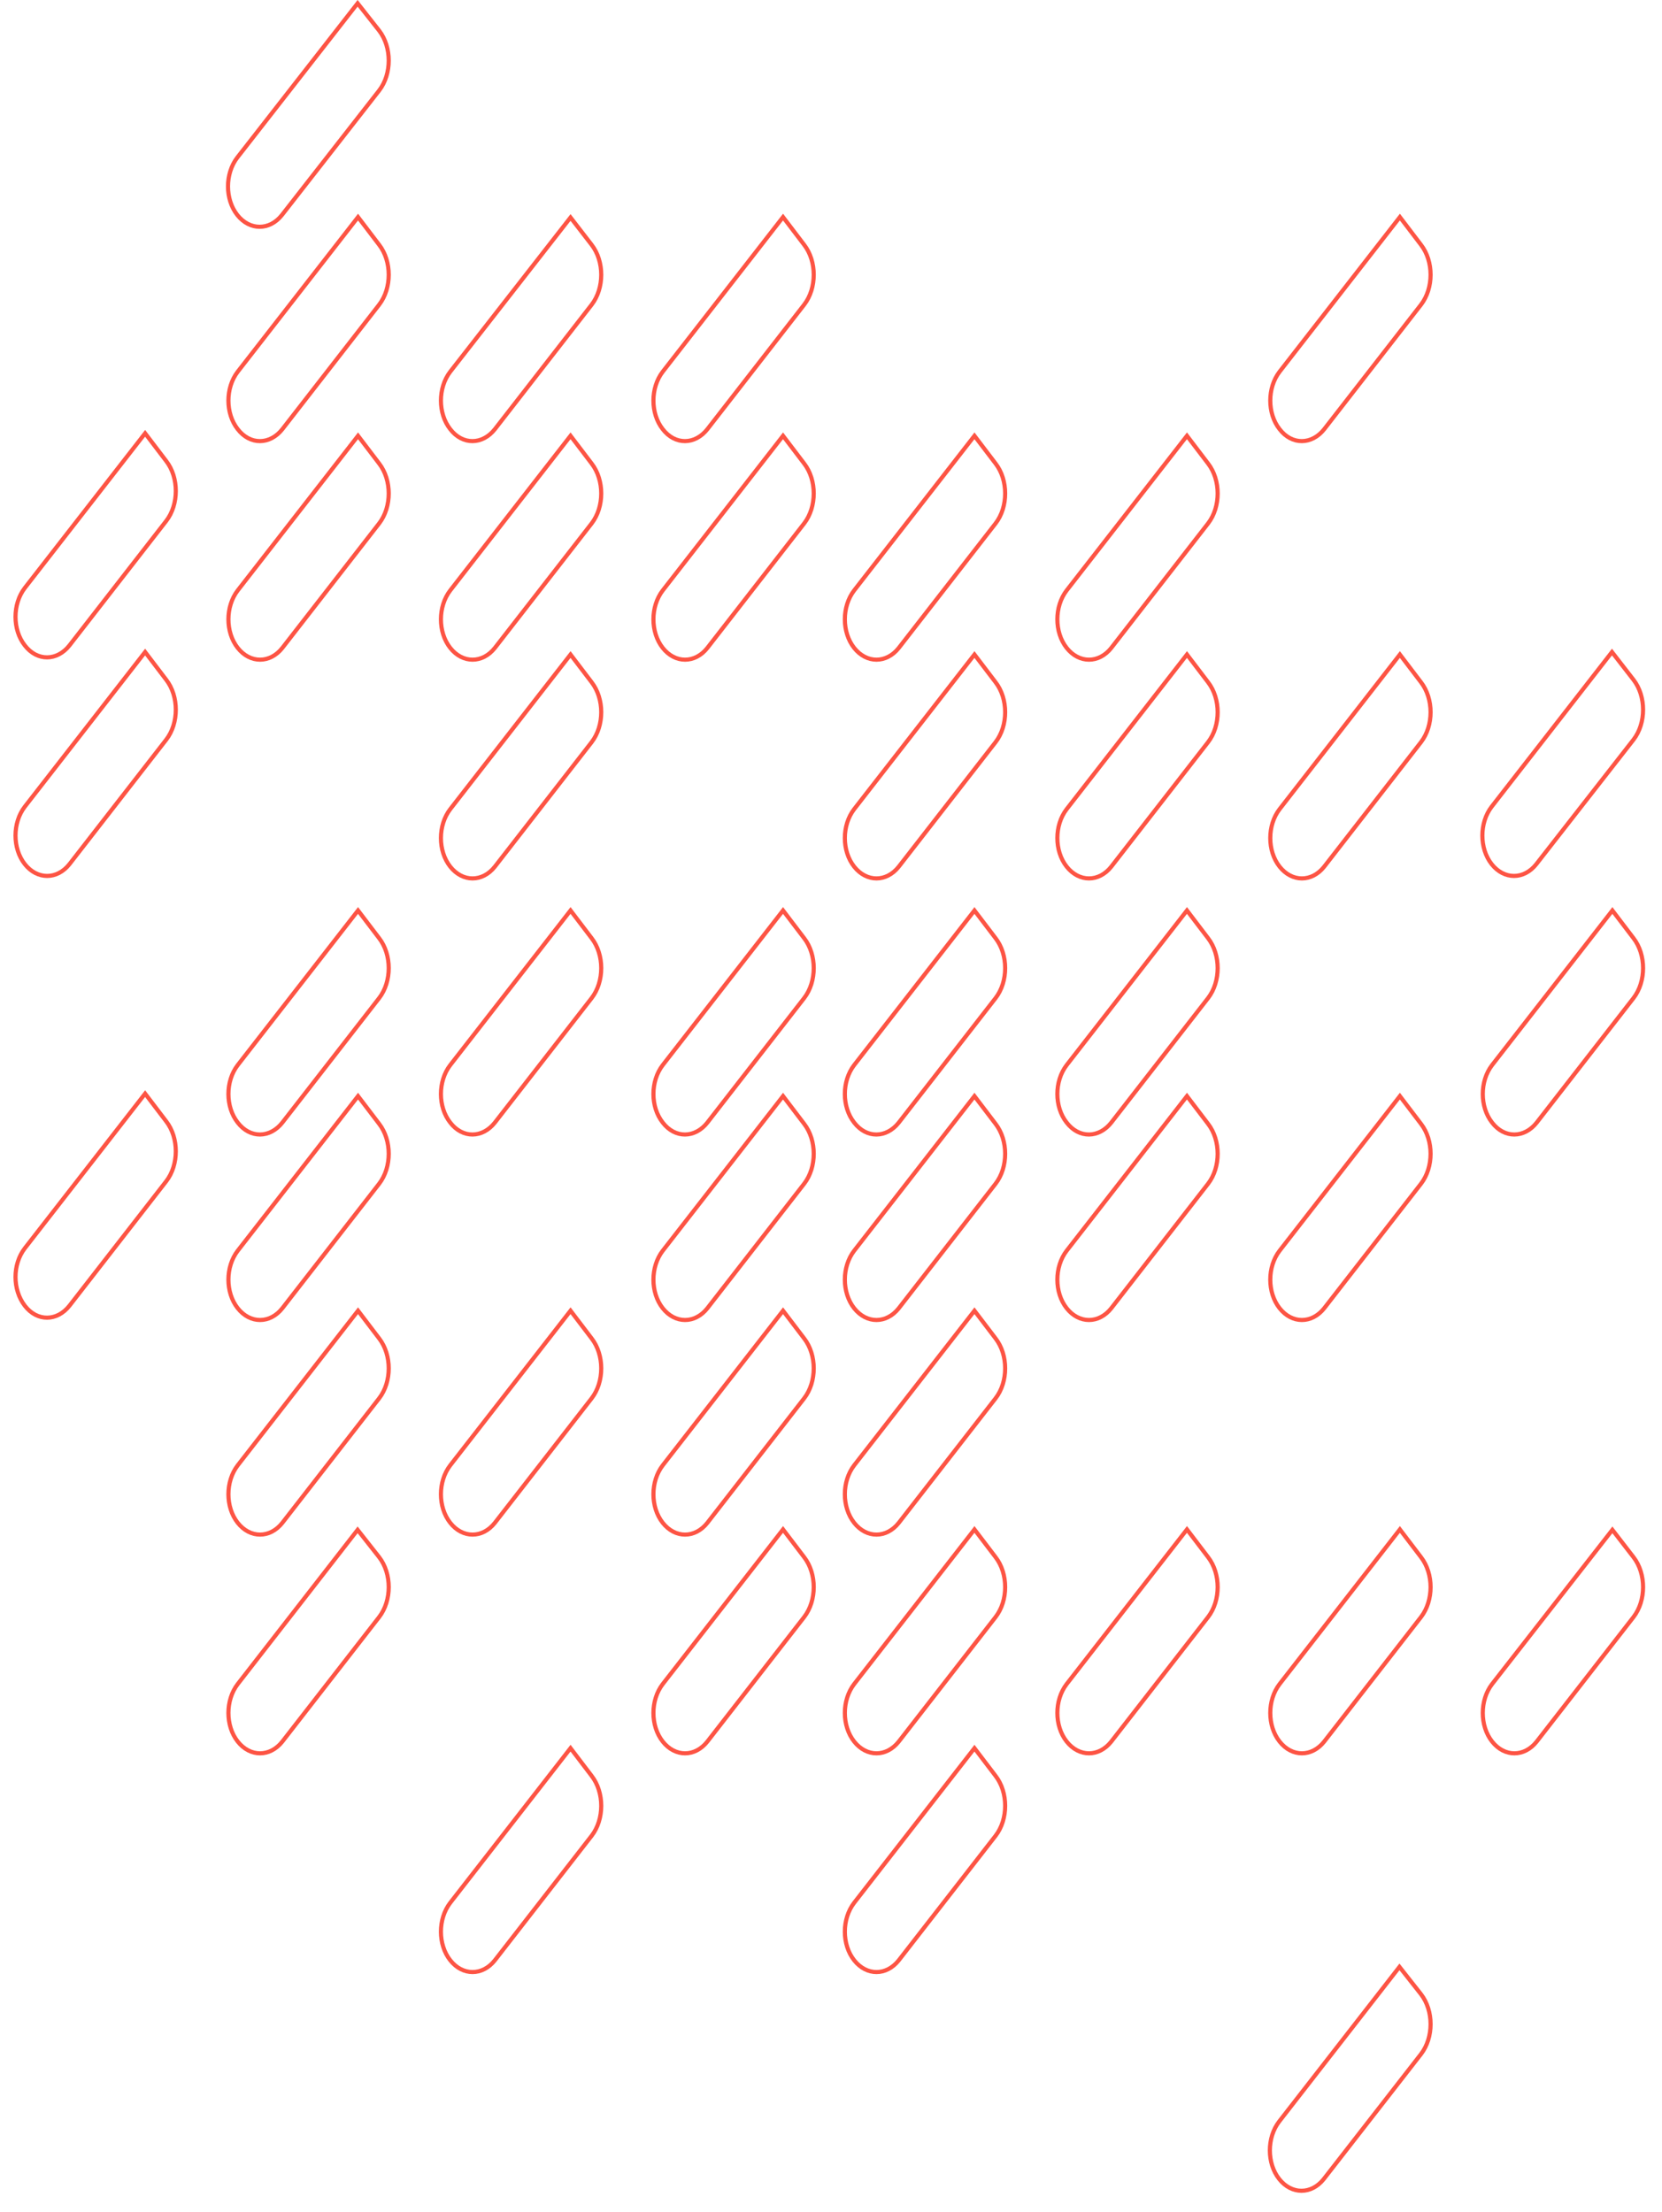 <?xml version="1.0" encoding="utf-8"?>
<!-- Generator: Adobe Illustrator 24.1.3, SVG Export Plug-In . SVG Version: 6.00 Build 0)  -->
<svg version="1.1" id="Laag_1" xmlns="http://www.w3.org/2000/svg" xmlns:xlink="http://www.w3.org/1999/xlink" x="0px" y="0px"
	 viewBox="0 0 402 535" style="enable-background:new 0 0 402 535;" xml:space="preserve">
<style type="text/css">
	.st0{fill:none;stroke:#FD5444;}
</style>
<path class="st0" d="M40.2,111.5c3.1,4,3.1,10.5,0,14.5l-23.4,30.1c-3,3.8-7.8,3.9-10.8,0c-3-3.8-3-10,0-13.9l29.1-37.4L40.2,111.5z
	"/>
<path class="st0" d="M40.2,164.4c3.1,4,3.1,10.5,0,14.5L16.8,209c-3,3.8-7.8,3.8-10.8,0c-3-3.8-3-10,0-13.9l29.1-37.4L40.2,164.4z"
	/>
<path class="st0" d="M40.2,271.2c3.1,4,3.1,10.5,0,14.5l-23.4,30.1c-3,3.8-7.8,3.9-10.8,0s-3-10,0-13.9l29.1-37.4L40.2,271.2z"/>
<path class="st0" d="M91.7,226.9c3.1,4,3.1,10.5,0,14.5l-23.4,30.1c-3,3.8-7.8,3.9-10.8,0c-3-3.8-3-10,0-13.9l29.1-37.4L91.7,226.9z
	"/>
<path class="st0" d="M91.7,7.4c3.1,4,3.1,10.5,0,14.5L68.2,52c-3,3.8-7.8,3.8-10.8,0c-3-3.8-3-10,0-13.9L86.5,0.8L91.7,7.4z"/>
<path class="st0" d="M91.7,59.2c3.1,4,3.1,10.5,0,14.5l-23.4,30.1c-3,3.8-7.8,3.9-10.8,0c-3-3.8-3-10,0-13.9l29.1-37.4L91.7,59.2z"
	/>
<path class="st0" d="M91.7,112.1c3.1,4,3.1,10.5,0,14.5l-23.4,30.1c-3,3.8-7.8,3.8-10.8,0c-3-3.8-3-10,0-13.9l29.1-37.4L91.7,112.1z
	"/>
<path class="st0" d="M91.7,271.8c3.1,4,3.1,10.5,0,14.5l-23.4,30.1c-3,3.8-7.8,3.8-10.8,0c-3-3.8-3-10,0-13.9l29.1-37.4L91.7,271.8z
	"/>
<path class="st0" d="M91.7,323.7c3.1,4,3.1,10.5,0,14.5l-23.4,30.1c-3,3.8-7.8,3.8-10.8,0c-3-3.8-3-10,0-13.9l29.1-37.4L91.7,323.7z
	"/>
<path class="st0" d="M91.7,376.6c3.1,4,3.1,10.5,0,14.5l-23.4,30.1c-3,3.8-7.8,3.8-10.8,0c-3-3.8-3-10,0-13.9L86.5,370L91.7,376.6z"
	/>
<path class="st0" d="M143.1,226.9c3.1,4,3.1,10.5,0,14.5l-23.4,30.1c-3,3.8-7.8,3.9-10.8,0c-3-3.8-3-10,0-13.9l29.1-37.4
	L143.1,226.9z"/>
<path class="st0" d="M143.1,59.2c3.1,4,3.1,10.5,0,14.5l-23.4,30.1c-3,3.8-7.8,3.9-10.8,0c-3-3.8-3-10,0-13.9L138,52.6L143.1,59.2z"
	/>
<path class="st0" d="M143.1,112.1c3.1,4,3.1,10.5,0,14.5l-23.4,30.1c-3,3.8-7.8,3.8-10.8,0s-3-10,0-13.9l29.1-37.4L143.1,112.1z"/>
<path class="st0" d="M143.1,165c3.1,4,3.1,10.5,0,14.5l-23.4,30.1c-3,3.8-7.8,3.8-10.8,0c-3-3.8-3-10,0-13.9l29.1-37.4L143.1,165z"
	/>
<path class="st0" d="M143.1,323.7c3.1,4,3.1,10.5,0,14.5l-23.4,30.1c-3,3.8-7.8,3.8-10.8,0c-3-3.8-3-10,0-13.9l29.1-37.4
	L143.1,323.7z"/>
<path class="st0" d="M143.1,429.5c3.1,4,3.1,10.5,0,14.5l-23.4,30.1c-3,3.8-7.8,3.8-10.8,0c-3-3.8-3-10,0-13.9l29.1-37.4
	L143.1,429.5z"/>
<path class="st0" d="M194.5,226.9c3.1,4,3.1,10.5,0,14.5l-23.4,30.1c-3,3.8-7.8,3.9-10.8,0c-3-3.8-3-10,0-13.9l29.1-37.4
	L194.5,226.9z"/>
<path class="st0" d="M194.5,59.2c3.1,4,3.1,10.5,0,14.5l-23.4,30.1c-3,3.8-7.8,3.9-10.8,0c-3-3.8-3-10,0-13.9l29.1-37.4L194.5,59.2z
	"/>
<path class="st0" d="M194.5,112.1c3.1,4,3.1,10.5,0,14.5l-23.4,30.1c-3,3.8-7.8,3.8-10.8,0c-3-3.8-3-10,0-13.9l29.1-37.4
	L194.5,112.1z"/>
<path class="st0" d="M194.5,271.8c3.1,4,3.1,10.5,0,14.5l-23.4,30.1c-3,3.8-7.8,3.8-10.8,0c-3-3.8-3-10,0-13.9l29.1-37.4
	L194.5,271.8z"/>
<path class="st0" d="M194.5,323.7c3.1,4,3.1,10.5,0,14.5l-23.4,30.1c-3,3.8-7.8,3.8-10.8,0c-3-3.8-3-10,0-13.9l29.1-37.4
	L194.5,323.7z"/>
<path class="st0" d="M194.5,376.6c3.1,4,3.1,10.5,0,14.5l-23.4,30.1c-3,3.8-7.8,3.8-10.8,0c-3-3.8-3-10,0-13.9l29.1-37.4
	L194.5,376.6z"/>
<path class="st0" d="M240.8,226.9c3.1,4,3.1,10.5,0,14.5l-23.4,30.1c-3,3.8-7.8,3.9-10.8,0c-3-3.8-3-10,0-13.9l29.1-37.4
	L240.8,226.9z"/>
<path class="st0" d="M240.8,112.1c3.1,4,3.1,10.5,0,14.5l-23.4,30.1c-3,3.8-7.8,3.8-10.8,0c-3-3.8-3-10,0-13.9l29.1-37.4
	L240.8,112.1z"/>
<path class="st0" d="M240.8,165c3.1,4,3.1,10.5,0,14.5l-23.4,30.1c-3,3.8-7.8,3.8-10.8,0c-3-3.8-3-10,0-13.9l29.1-37.4L240.8,165z"
	/>
<path class="st0" d="M240.8,271.8c3.1,4,3.1,10.5,0,14.5l-23.4,30.1c-3,3.8-7.8,3.8-10.8,0c-3-3.8-3-10,0-13.9l29.1-37.4
	L240.8,271.8z"/>
<path class="st0" d="M240.8,323.7c3.1,4,3.1,10.5,0,14.5l-23.4,30.1c-3,3.8-7.8,3.8-10.8,0c-3-3.8-3-10,0-13.9l29.1-37.4
	L240.8,323.7z"/>
<path class="st0" d="M240.8,376.6c3.1,4,3.1,10.5,0,14.5l-23.4,30.1c-3,3.8-7.8,3.8-10.8,0c-3-3.8-3-10,0-13.9l29.1-37.4
	L240.8,376.6z"/>
<path class="st0" d="M240.8,429.5c3.1,4,3.1,10.5,0,14.5l-23.4,30.1c-3,3.8-7.8,3.8-10.8,0c-3-3.8-3-10,0-13.9l29.1-37.4
	L240.8,429.5z"/>
<path class="st0" d="M292.2,226.9c3.1,4,3.1,10.5,0,14.5l-23.4,30.1c-3,3.8-7.8,3.9-10.8,0c-3-3.8-3-10,0-13.9l29.1-37.4
	L292.2,226.9z"/>
<path class="st0" d="M292.2,112.1c3.1,4,3.1,10.5,0,14.5l-23.4,30.1c-3,3.8-7.8,3.8-10.8,0c-3-3.8-3-10,0-13.9l29.1-37.4
	L292.2,112.1z"/>
<path class="st0" d="M292.2,165c3.1,4,3.1,10.5,0,14.5l-23.4,30.1c-3,3.8-7.8,3.8-10.8,0c-3-3.8-3-10,0-13.9l29.1-37.4L292.2,165z"
	/>
<path class="st0" d="M292.2,271.8c3.1,4,3.1,10.5,0,14.5l-23.4,30.1c-3,3.8-7.8,3.8-10.8,0c-3-3.8-3-10,0-13.9l29.1-37.4
	L292.2,271.8z"/>
<path class="st0" d="M292.2,376.6c3.1,4,3.1,10.5,0,14.5l-23.4,30.1c-3,3.8-7.8,3.8-10.8,0c-3-3.8-3-10,0-13.9l29.1-37.4
	L292.2,376.6z"/>
<path class="st0" d="M343.7,59.2c3.1,4,3.1,10.5,0,14.5l-23.4,30.1c-3,3.8-7.8,3.9-10.8,0c-3-3.8-3-10,0-13.9l29.1-37.4L343.7,59.2z
	"/>
<path class="st0" d="M343.7,165c3.1,4,3.1,10.5,0,14.5l-23.4,30.1c-3,3.8-7.8,3.8-10.8,0c-3-3.8-3-10,0-13.9l29.1-37.4L343.7,165z"
	/>
<path class="st0" d="M343.7,482.3c3.1,4,3.1,10.5,0,14.5L320.2,527c-3,3.8-7.8,3.8-10.8,0c-3-3.8-3-10,0-13.9l29.1-37.4L343.7,482.3
	z"/>
<path class="st0" d="M343.7,271.8c3.1,4,3.1,10.5,0,14.5l-23.4,30.1c-3,3.8-7.8,3.8-10.8,0c-3-3.8-3-10,0-13.9l29.1-37.4
	L343.7,271.8z"/>
<path class="st0" d="M343.7,376.6c3.1,4,3.1,10.5,0,14.5l-23.4,30.1c-3,3.8-7.8,3.8-10.8,0c-3-3.8-3-10,0-13.9l29.1-37.4
	L343.7,376.6z"/>
<path class="st0" d="M395.1,226.9c3.1,4,3.1,10.5,0,14.5l-23.4,30.1c-3,3.8-7.8,3.9-10.8,0c-3-3.8-3-10,0-13.9l29.1-37.4
	L395.1,226.9z"/>
<path class="st0" d="M395.1,164.4c3.1,4,3.1,10.5,0,14.5L371.6,209c-3,3.8-7.8,3.8-10.8,0c-3-3.8-3-10,0-13.9l29.1-37.4L395.1,164.4
	z"/>
<path class="st0" d="M395.1,376.6c3.1,4,3.1,10.5,0,14.5l-23.4,30.1c-3,3.8-7.8,3.8-10.8,0c-3-3.8-3-10,0-13.9L390,370L395.1,376.6z
	"/>
</svg>
